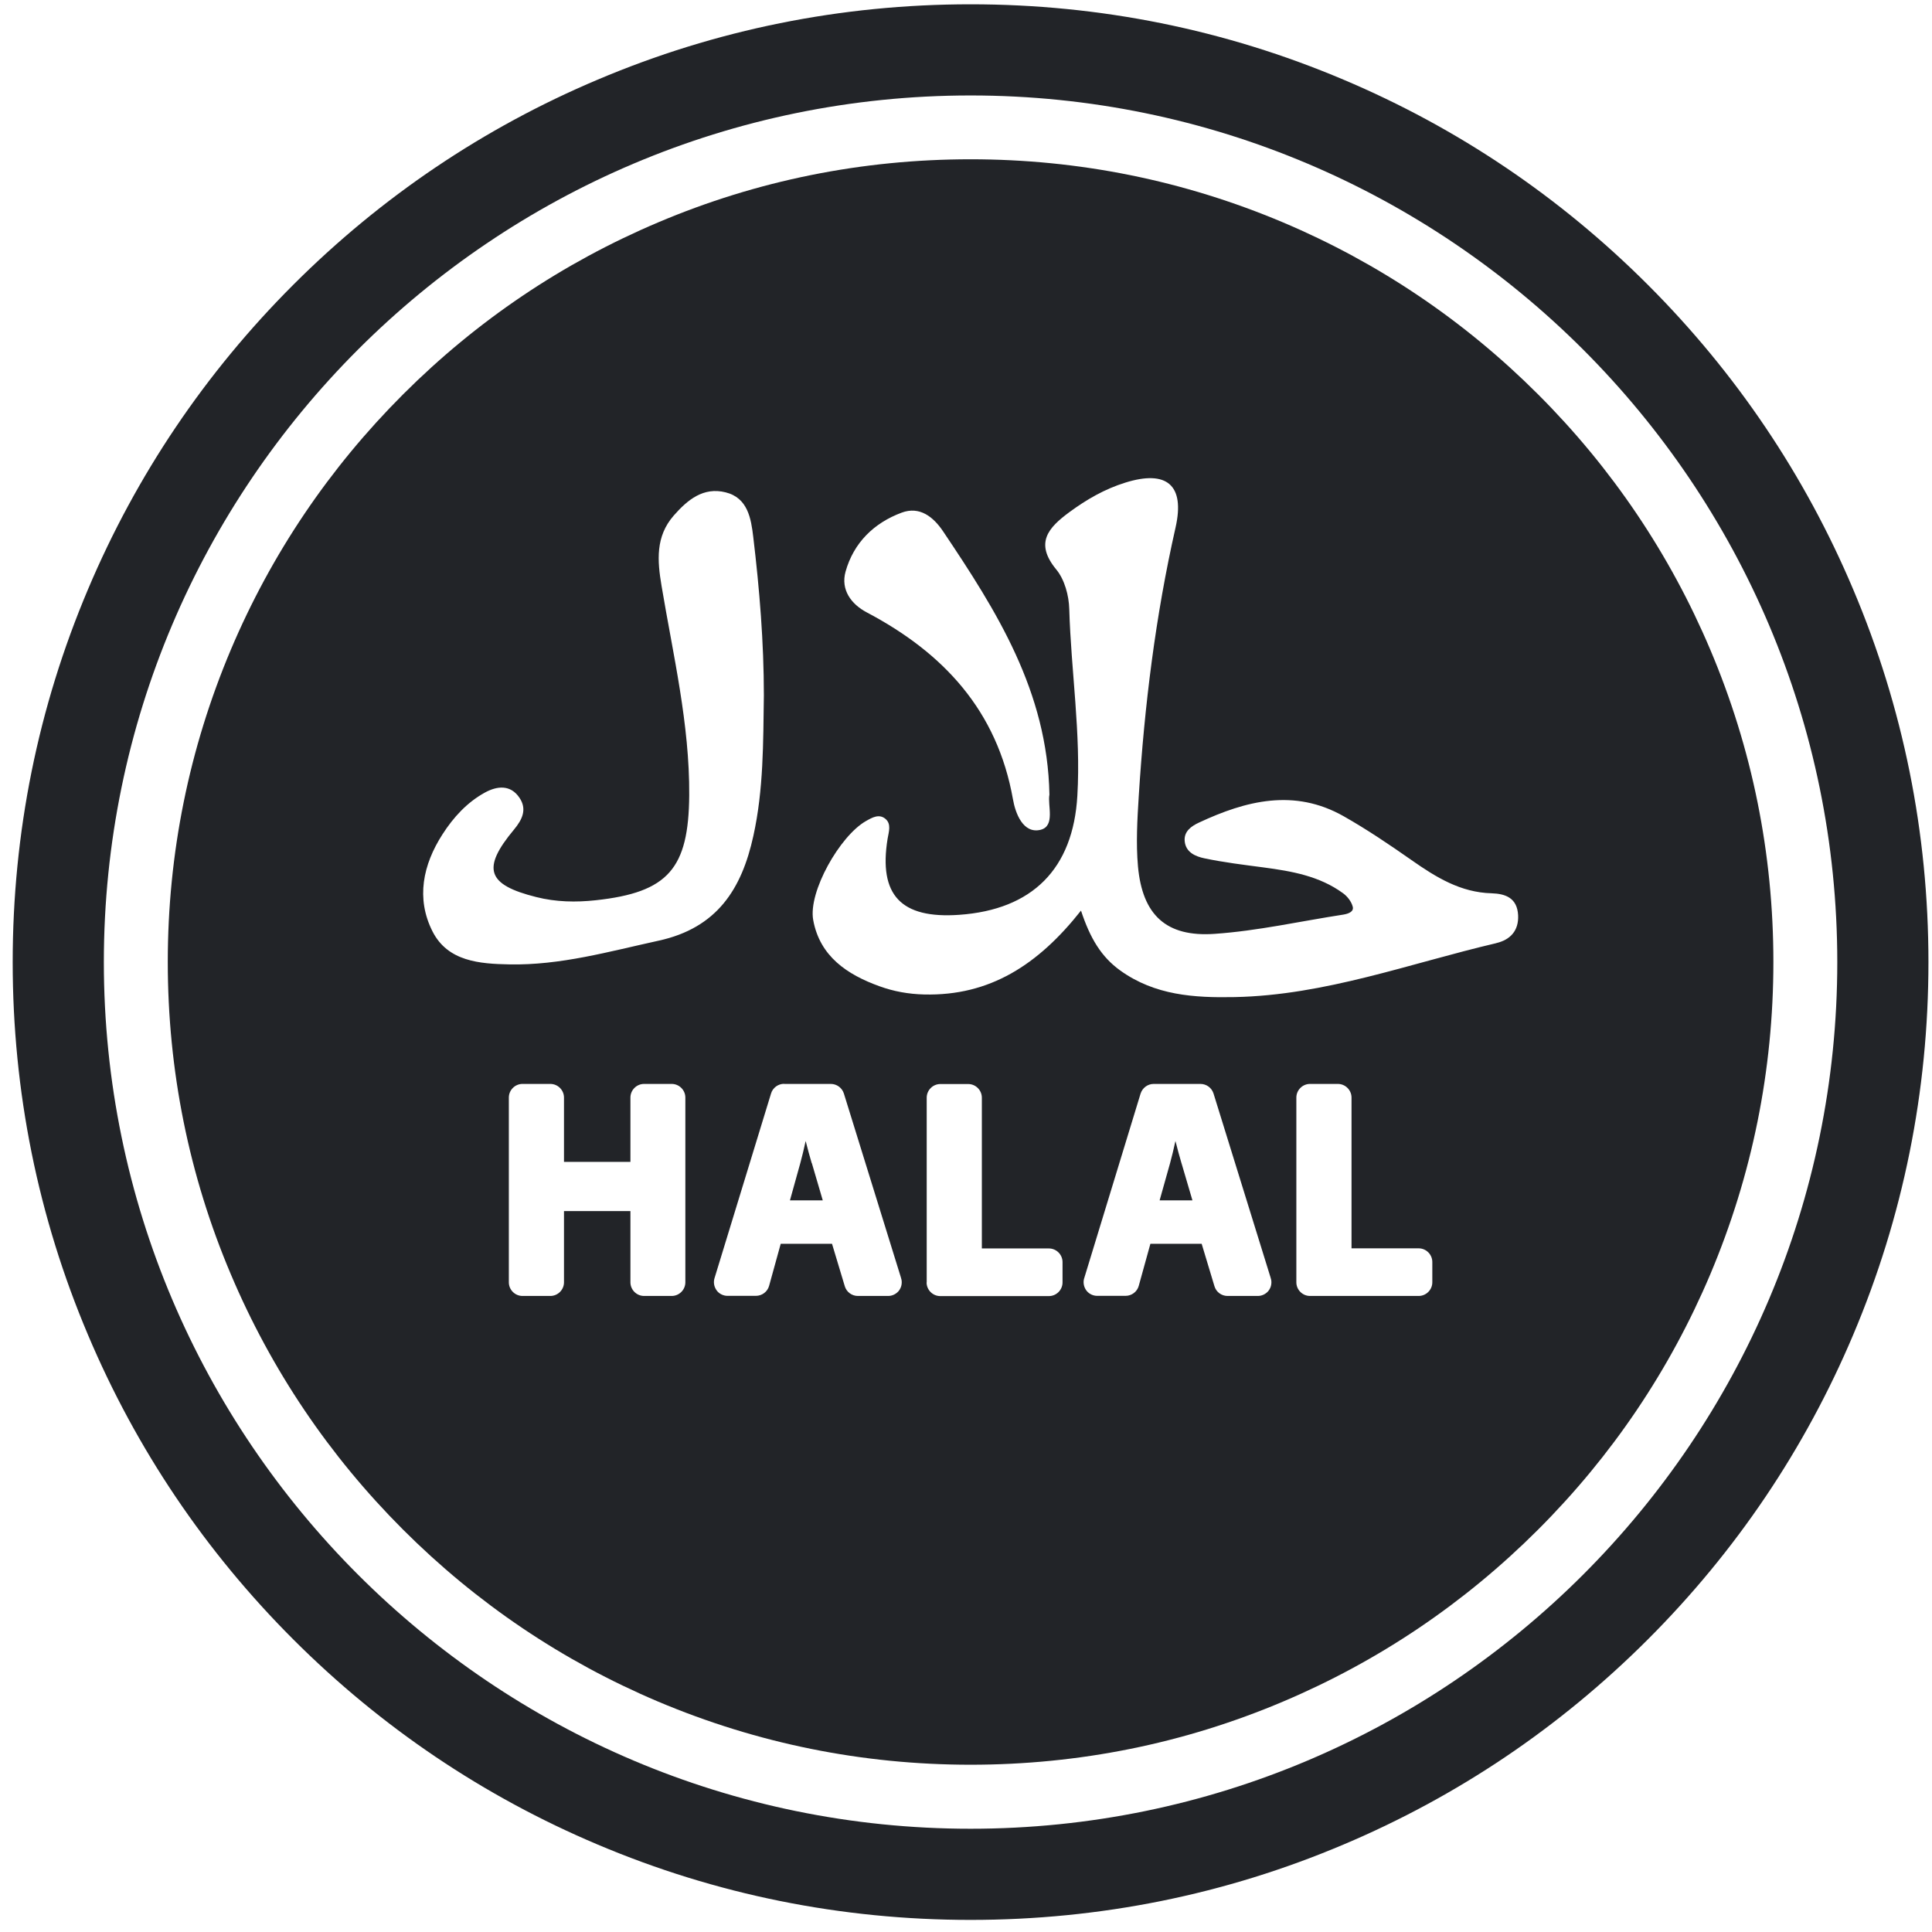 <svg width="88" height="88" viewBox="0 0 88 88" fill="none" xmlns="http://www.w3.org/2000/svg">
<path d="M64.617 56.86C64.959 56.86 65.24 57.14 65.24 57.483V58.407C65.24 58.749 64.959 59.029 64.617 59.029H59.67C59.328 59.029 59.047 58.749 59.047 58.407V49.994C59.047 49.651 59.328 49.371 59.67 49.371H60.937C61.279 49.371 61.56 49.651 61.56 49.994V56.86H64.612H64.617ZM49.383 58.225L51.952 49.812C52.035 49.553 52.274 49.371 52.549 49.371H54.677C54.952 49.371 55.191 49.547 55.274 49.807L57.869 58.178C57.895 58.251 57.911 58.329 57.911 58.407C57.911 58.526 57.88 58.635 57.823 58.728C57.802 58.765 57.781 58.791 57.755 58.822C57.641 58.946 57.475 59.029 57.293 59.029H55.913C55.637 59.029 55.393 58.848 55.316 58.583L54.734 56.652H52.399L51.869 58.567C51.797 58.837 51.547 59.024 51.267 59.024H49.975C49.798 59.024 49.627 58.946 49.513 58.817C49.497 58.801 49.487 58.785 49.476 58.77C49.466 58.754 49.456 58.739 49.445 58.723C49.357 58.573 49.331 58.391 49.383 58.22V58.225ZM42.21 58.412V49.999C42.21 49.656 42.49 49.376 42.833 49.376H44.099C44.442 49.376 44.722 49.656 44.722 49.999V56.865H47.774C48.117 56.865 48.397 57.145 48.397 57.488V58.412C48.397 58.754 48.117 59.035 47.774 59.035H42.828C42.485 59.035 42.205 58.754 42.205 58.412H42.21ZM25.689 55.163V58.407C25.689 58.749 25.409 59.029 25.066 59.029H23.799C23.457 59.029 23.177 58.749 23.177 58.407V49.994C23.177 49.651 23.457 49.371 23.799 49.371H25.066C25.409 49.371 25.689 49.651 25.689 49.994V52.921H28.715V49.994C28.715 49.651 28.995 49.371 29.338 49.371H30.594C30.936 49.371 31.217 49.651 31.217 49.994V58.407C31.217 58.749 30.936 59.029 30.594 59.029H29.338C28.995 59.029 28.715 58.749 28.715 58.407V55.163H25.689ZM35.712 49.371H37.84C38.115 49.371 38.353 49.547 38.437 49.807L41.032 58.178C41.058 58.251 41.073 58.329 41.073 58.407C41.073 58.526 41.042 58.635 40.985 58.728C40.964 58.765 40.943 58.791 40.917 58.822C40.803 58.946 40.637 59.029 40.456 59.029H39.075C38.8 59.029 38.556 58.848 38.478 58.583L37.897 56.652H35.561L35.032 58.567C34.959 58.837 34.71 59.024 34.429 59.024H33.137C32.961 59.024 32.789 58.946 32.675 58.817C32.66 58.801 32.649 58.785 32.639 58.77C32.628 58.754 32.618 58.739 32.608 58.723C32.519 58.573 32.493 58.391 32.545 58.22L35.12 49.807C35.198 49.547 35.442 49.366 35.717 49.366L35.712 49.371ZM47.395 37.797C46.601 37.989 46.248 37.04 46.139 36.407C45.423 32.369 42.978 29.738 39.474 27.89C38.769 27.516 38.286 26.862 38.514 26.037C38.883 24.719 39.812 23.816 41.073 23.349C41.888 23.048 42.511 23.536 42.962 24.21C45.392 27.828 47.712 31.492 47.8 36.194C47.706 36.671 48.08 37.626 47.395 37.797ZM20.156 38C20.649 37.232 21.272 36.547 22.087 36.1C22.637 35.799 23.249 35.727 23.659 36.334C24.012 36.853 23.799 37.32 23.415 37.782C21.926 39.567 22.185 40.299 24.422 40.859C25.326 41.088 26.234 41.103 27.137 41.005C30.443 40.647 31.367 39.557 31.393 36.22C31.414 32.981 30.661 29.846 30.132 26.681C29.94 25.539 29.852 24.439 30.687 23.484C31.315 22.767 32.037 22.171 33.049 22.425C34.061 22.674 34.211 23.619 34.31 24.459C34.596 26.852 34.793 29.26 34.793 31.673C34.762 33.817 34.782 35.96 34.315 38.072C33.786 40.491 32.665 42.266 29.997 42.847C27.744 43.34 25.528 43.973 23.203 43.927C21.853 43.901 20.395 43.797 19.699 42.422C18.941 40.922 19.263 39.386 20.156 38ZM68.146 42.961C64.202 43.885 60.361 45.333 56.239 45.416C54.392 45.453 52.606 45.338 51.028 44.207C50.162 43.584 49.653 42.738 49.238 41.477C47.291 43.942 45.085 45.37 42.096 45.297C41.385 45.281 40.705 45.157 40.061 44.923C38.592 44.394 37.341 43.563 37.04 41.903C36.807 40.626 38.255 38.072 39.443 37.398C39.734 37.232 40.04 37.06 40.326 37.294C40.611 37.528 40.481 37.891 40.429 38.202C40.014 40.766 41.032 41.856 43.689 41.669C47.021 41.436 48.88 39.578 49.072 36.246C49.238 33.402 48.786 30.578 48.703 27.739C48.687 27.127 48.49 26.395 48.111 25.939C47.115 24.729 47.753 24.034 48.708 23.328C49.492 22.752 50.317 22.274 51.252 21.984C53.141 21.392 53.982 22.088 53.546 24.023C52.632 28.056 52.129 32.141 51.869 36.256C51.802 37.325 51.739 38.405 51.833 39.463C52.035 41.669 53.11 42.691 55.321 42.536C57.288 42.401 59.229 41.96 61.186 41.659C61.414 41.622 61.669 41.529 61.617 41.306C61.56 41.072 61.373 40.828 61.17 40.683C60.096 39.899 58.835 39.681 57.553 39.51C56.65 39.391 55.746 39.282 54.859 39.095C54.464 39.012 54.008 38.83 53.961 38.311C53.919 37.865 54.272 37.626 54.605 37.471C56.758 36.464 58.954 35.908 61.196 37.175C62.266 37.782 63.288 38.472 64.295 39.178C65.406 39.956 66.527 40.652 67.944 40.688C68.577 40.709 69.106 40.901 69.148 41.685C69.184 42.406 68.774 42.811 68.157 42.956L68.146 42.961ZM58.44 10.13C53.93 8.225 49.144 7.255 44.208 7.255C39.272 7.255 34.481 8.22 29.976 10.13C25.621 11.973 21.713 14.609 18.355 17.967C14.997 21.325 12.36 25.233 10.517 29.587C8.612 34.097 7.642 38.882 7.642 43.818C7.642 48.753 8.607 53.544 10.517 58.048C12.36 62.403 14.997 66.311 18.355 69.669C21.713 73.026 25.621 75.663 29.976 77.505C34.486 79.41 39.272 80.381 44.208 80.381C49.144 80.381 53.935 79.415 58.44 77.505C62.795 75.663 66.703 73.026 70.061 69.669C73.42 66.311 76.056 62.403 77.899 58.048C79.804 53.538 80.775 48.753 80.775 43.818C80.775 38.882 79.809 34.092 77.899 29.587C76.056 25.233 73.42 21.325 70.061 17.967C66.703 14.609 62.795 11.973 58.44 10.13Z" fill="#222428"/>
<path d="M44.208 83.297C22.44 83.297 4.73 65.589 4.73 43.823C4.73 22.056 22.44 4.348 44.208 4.348C65.977 4.348 83.686 22.056 83.686 43.823C83.686 65.589 65.977 83.297 44.208 83.297ZM84.408 26.841C82.212 21.646 79.067 16.98 75.06 12.974C71.053 8.967 66.387 5.822 61.191 3.627C55.809 1.348 50.094 0.196 44.208 0.196C38.322 0.196 32.602 1.348 27.225 3.627C22.029 5.822 17.363 8.967 13.356 12.974C9.349 16.98 6.204 21.646 4.009 26.841C1.73 32.223 0.578 37.937 0.578 43.823C0.578 49.708 1.73 55.427 4.009 60.804C6.204 65.999 9.349 70.665 13.356 74.671C17.363 78.678 22.029 81.823 27.225 84.018C32.608 86.297 38.322 87.449 44.208 87.449C50.094 87.449 55.814 86.297 61.191 84.018C66.387 81.823 71.053 78.678 75.06 74.671C79.067 70.665 82.212 65.999 84.408 60.804C86.686 55.422 87.838 49.708 87.838 43.823C87.838 37.937 86.686 32.218 84.408 26.841Z" fill="#222428"/>
<path d="M36.973 52.983C36.879 52.672 36.786 52.319 36.697 51.971C36.62 52.319 36.537 52.677 36.453 52.978L35.981 54.675H37.476L36.978 52.978L36.973 52.983Z" fill="#222428"/>
<path d="M53.815 52.983C53.722 52.672 53.629 52.319 53.54 51.971C53.462 52.324 53.379 52.677 53.296 52.978L52.819 54.675H54.314L53.815 52.978V52.983Z" fill="#222428"/>
</svg>

